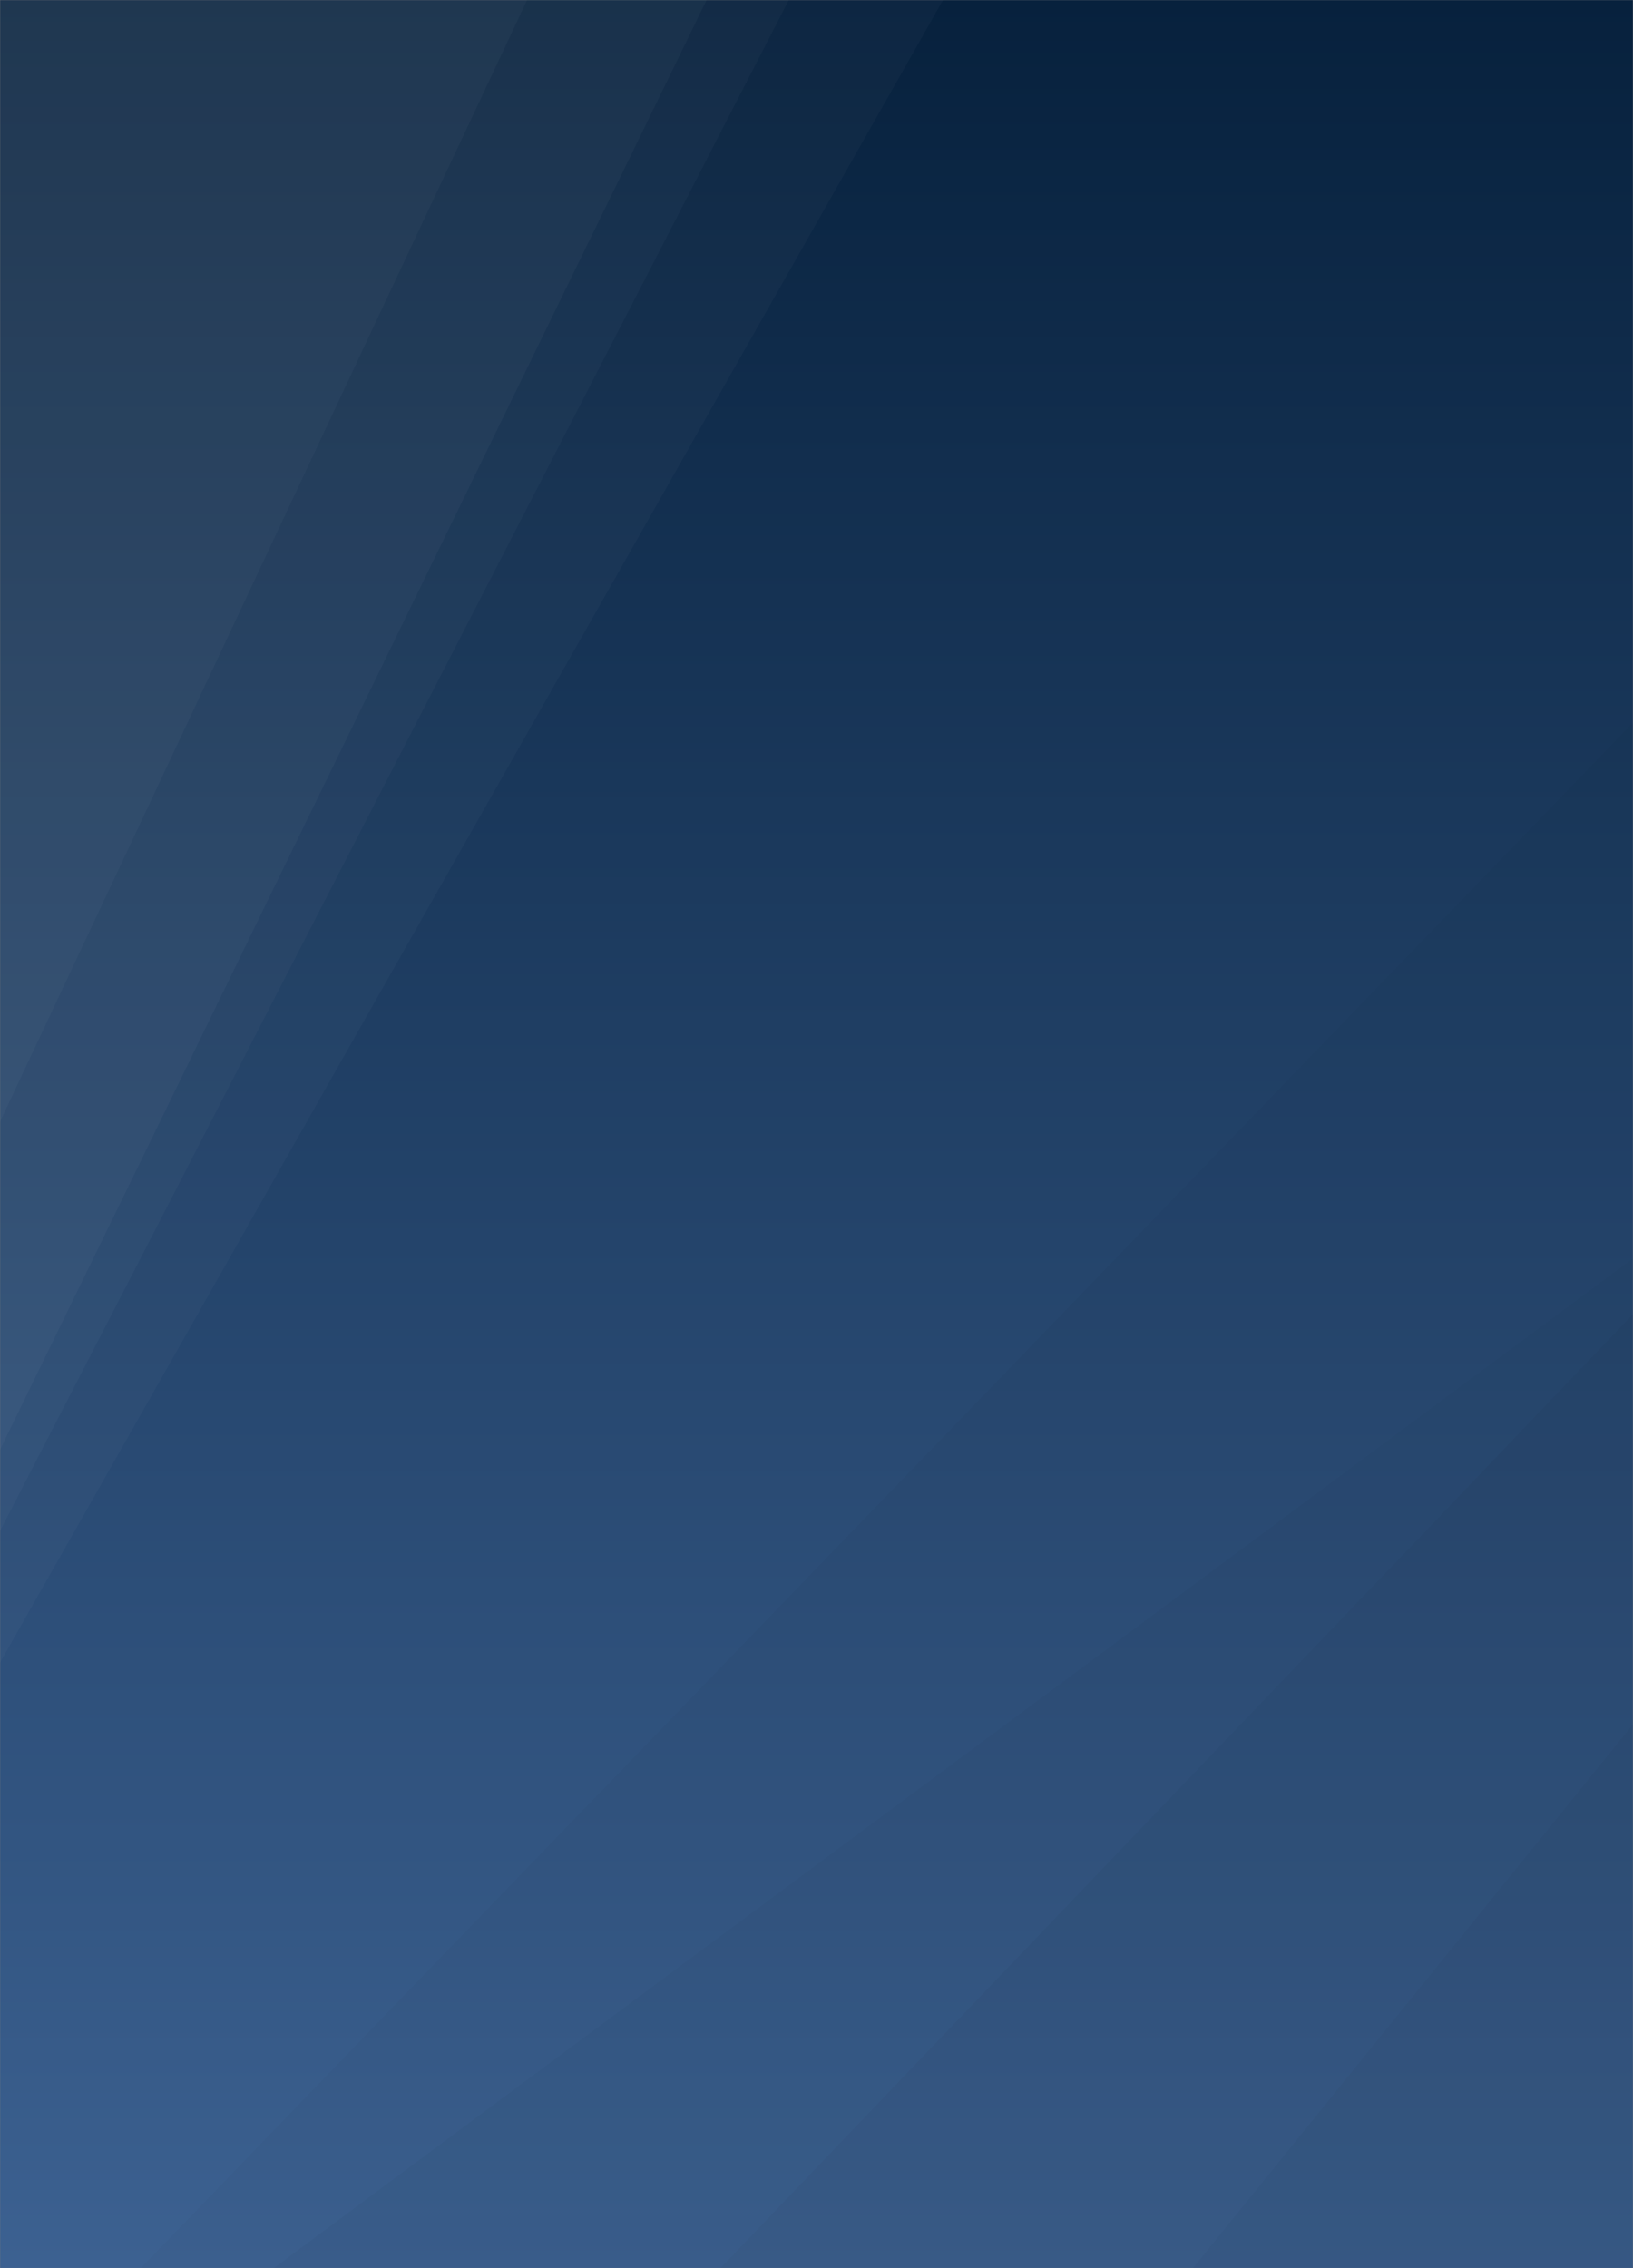 <svg xmlns="http://www.w3.org/2000/svg" version="1.1" xmlns:xlink="http://www.w3.org/1999/xlink" xmlns:svgjs="http://svgjs.dev/svgjs" width="1440" height="2000" preserveAspectRatio="none" viewBox="0 0 1440 2000"><rect x="0" y="0" width="1440" height="2000" fill="#808080" stroke="none"/><g mask="url(&quot;#SvgjsMask1586&quot;)" fill="none"><rect width="1440" height="2000" x="0" y="0" fill="url(&quot;#SvgjsLinearGradient1587&quot;)"></rect><path d="M0 0L464.82 0L0 989.23z" fill="rgba(255, 255, 255, .1)"></path><path d="M0 989.23L464.82 0L623.06 0L0 1278.45z" fill="rgba(255, 255, 255, .075)"></path><path d="M0 1278.45L623.06 0L695.55 0L0 1350.03z" fill="rgba(255, 255, 255, .05)"></path><path d="M0 1350.03L695.55 0L831.59 0L0 1466.07z" fill="rgba(255, 255, 255, .025)"></path><path d="M1440 2000L1051.92 2000L1440 1520.43z" fill="rgba(0, 0, 0, .1)"></path><path d="M1440 1520.43L1051.92 2000L635.24 2000L1440 1158.84z" fill="rgba(0, 0, 0, .075)"></path><path d="M1440 1158.84L635.24 2000L241.33 2000L1440 1109.52z" fill="rgba(0, 0, 0, .05)"></path><path d="M1440 1109.52L241.33 2000L124.17 2000L1440 637.11z" fill="rgba(0, 0, 0, .025)"></path></g><defs><mask id="SvgjsMask1586"><rect width="1440" height="2000" fill="#ffffff"></rect></mask><linearGradient x1="50%" y1="0%" x2="50%" y2="100%" gradientUnits="userSpaceOnUse" id="SvgjsLinearGradient1587"><stop stop-color="rgba(7, 33, 61, 1)" offset="0"></stop><stop stop-color="rgba(60, 97, 145, 1)" offset="1"></stop></linearGradient></defs></svg>